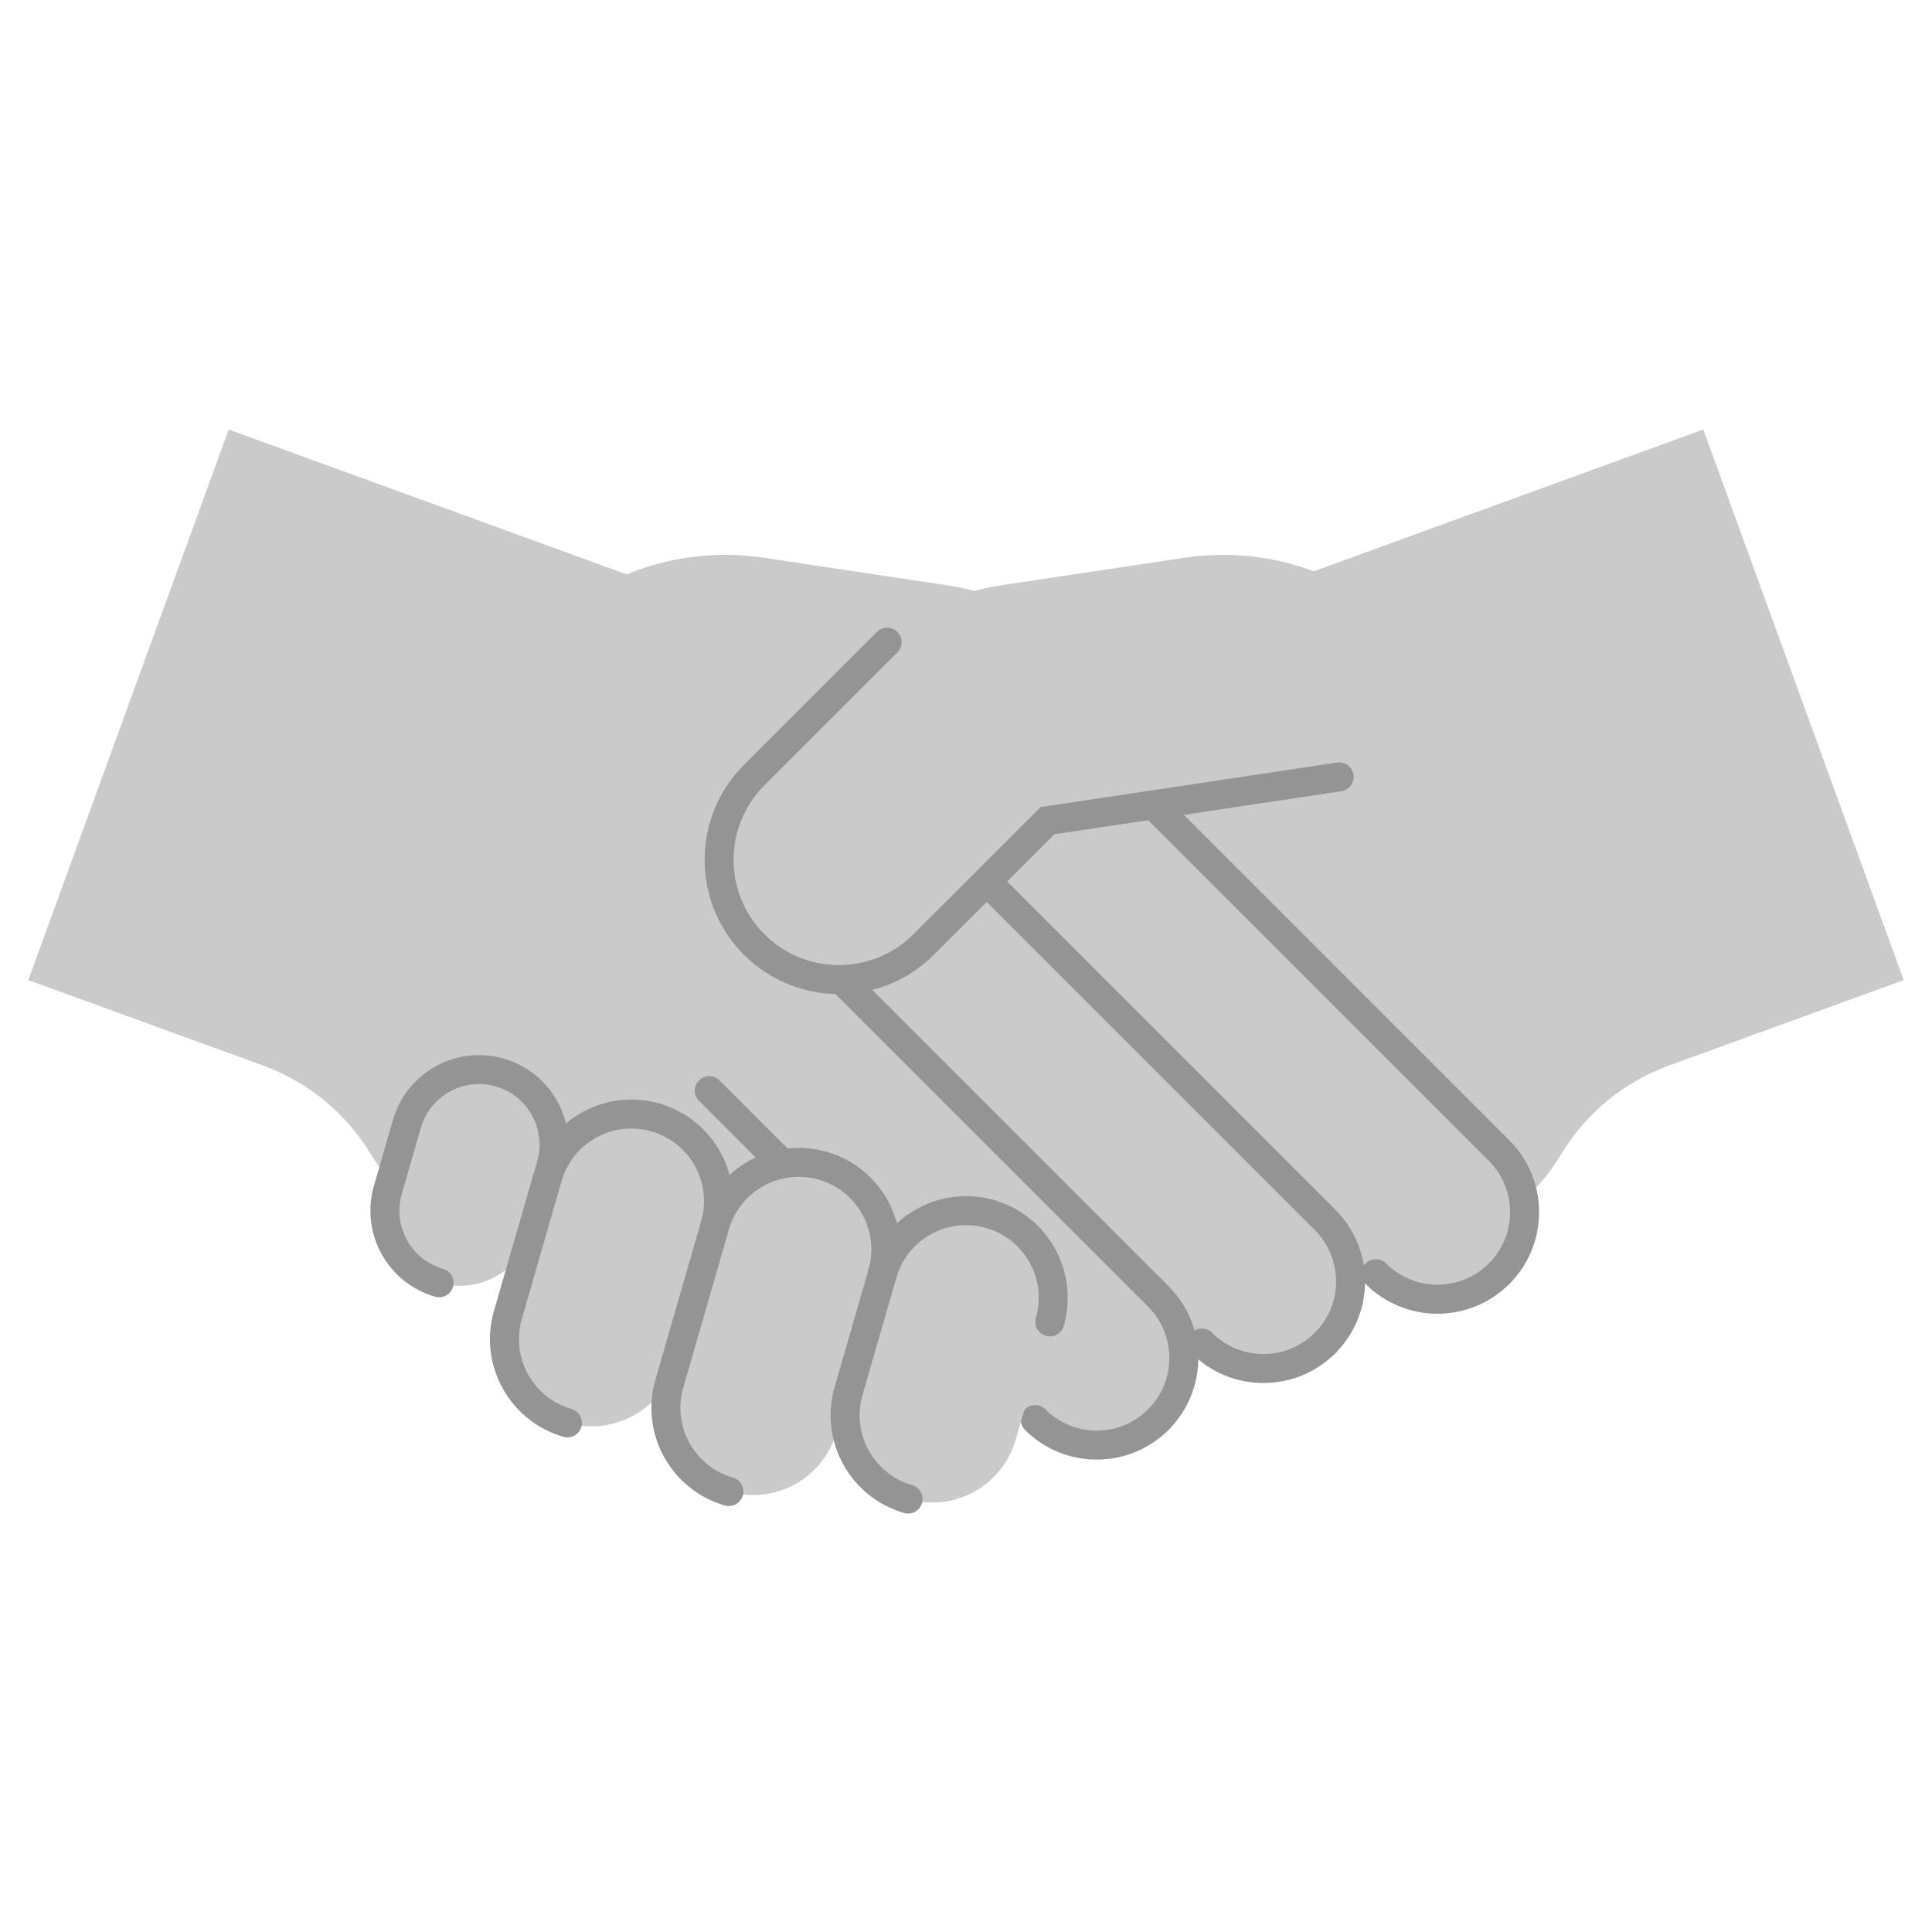 <?xml version="1.0" encoding="UTF-8"?>
<svg xmlns="http://www.w3.org/2000/svg" xmlns:xlink="http://www.w3.org/1999/xlink" width="320pt" height="320pt" viewBox="0 0 320 320" version="1.1">
<g id="surface1">
<path style=" stroke:none;fill-rule:nonzero;fill:rgb(79%,79%,79%);fill-opacity:1;" d="M 126.457 92.375 L 157.199 96.992 C 164.23 98.047 170.734 101.328 175.762 106.352 L 197.777 128.367 C 205.527 136.121 205.527 148.688 197.777 156.441 C 190.023 164.191 177.457 164.191 169.703 156.441 L 149.191 135.93 L 100.879 128.68 L 68.992 122.688 L 91.84 102.566 C 101.305 94.23 113.977 90.504 126.449 92.375 Z M 126.457 92.375 "/>
<path style="fill:none;stroke-width:4.8;stroke-linecap:round;stroke-linejoin:miter;stroke:rgb(58%,58%,58%);stroke-opacity:1;stroke-miterlimit:10;" d="M 197.785 156.441 L 197.785 156.441 C 190.031 164.191 177.465 164.191 169.711 156.441 L 149.199 135.93 L 100.887 128.68 "/>
<path style="fill:none;stroke-width:4.8;stroke-linecap:round;stroke-linejoin:miter;stroke:rgb(58%,58%,58%);stroke-opacity:1;stroke-miterlimit:10;" d="M 175.77 106.359 L 197.785 128.375 C 205.535 136.129 205.535 148.695 197.785 156.449 "/>
<path style=" stroke:none;fill-rule:nonzero;fill:rgb(79%,79%,79%);fill-opacity:1;" d="M 37.879 71.145 L 4.688 162.336 L 43.574 176.488 C 51.047 179.207 57.352 184.406 61.449 191.215 C 65.543 198.031 71.848 203.23 79.32 205.945 L 158.215 234.664 L 196.695 128.945 Z M 37.879 71.145 "/>
<path style=" stroke:none;fill-rule:nonzero;fill:rgb(79%,79%,79%);fill-opacity:1;" d="M 282.121 71.145 L 315.312 162.336 L 276.426 176.488 C 268.953 179.207 262.648 184.406 258.551 191.215 C 254.457 198.031 248.152 203.23 240.68 205.945 L 161.785 234.664 L 123.305 128.945 L 282.129 71.137 Z M 282.121 71.145 "/>
<path style=" stroke:none;fill-rule:nonzero;fill:rgb(79%,79%,79%);fill-opacity:1;" d="M 248.293 210.961 L 248.285 210.965 C 242.637 216.617 233.539 216.617 227.887 210.965 L 168.738 151.816 C 163.09 146.168 163.09 137.07 168.738 131.418 L 168.746 131.414 C 174.395 125.762 183.492 125.762 189.145 131.414 L 248.293 190.562 C 253.941 196.211 253.941 205.309 248.293 210.961 Z M 248.293 210.961 "/>
<path style="fill:none;stroke-width:4.8;stroke-linecap:round;stroke-linejoin:miter;stroke:rgb(58%,58%,58%);stroke-opacity:1;stroke-miterlimit:10;" d="M 227.887 210.969 C 233.52 216.602 242.656 216.602 248.289 210.969 "/>
<path style="fill:none;stroke-width:4.8;stroke-linecap:round;stroke-linejoin:miter;stroke:rgb(58%,58%,58%);stroke-opacity:1;stroke-miterlimit:10;" d="M 248.297 210.969 C 253.93 205.336 253.93 196.199 248.297 190.566 L 189.152 131.426 "/>
<path style=" stroke:none;fill-rule:nonzero;fill:rgb(79%,79%,79%);fill-opacity:1;" d="M 219.477 222.445 L 219.473 222.449 C 213.82 228.102 204.723 228.102 199.07 222.449 L 139.926 163.301 C 134.273 157.652 134.273 148.555 139.926 142.902 L 139.93 142.898 C 145.582 137.246 154.68 137.246 160.328 142.898 L 219.477 202.047 C 225.125 207.695 225.125 216.793 219.477 222.445 Z M 219.477 222.445 "/>
<path style="fill:none;stroke-width:4.8;stroke-linecap:round;stroke-linejoin:miter;stroke:rgb(58%,58%,58%);stroke-opacity:1;stroke-miterlimit:10;" d="M 199.07 222.449 C 204.703 228.078 213.84 228.078 219.473 222.449 "/>
<path style="fill:none;stroke-width:4.8;stroke-linecap:round;stroke-linejoin:miter;stroke:rgb(58%,58%,58%);stroke-opacity:1;stroke-miterlimit:10;" d="M 219.473 222.449 C 225.105 216.816 225.105 207.68 219.473 202.047 L 160.328 142.902 "/>
<path style=" stroke:none;fill-rule:nonzero;fill:rgb(79%,79%,79%);fill-opacity:1;" d="M 191.863 235.129 L 191.855 235.133 C 186.207 240.785 177.109 240.785 171.457 235.133 L 112.309 175.984 C 106.66 170.336 106.66 161.238 112.309 155.586 L 112.316 155.582 C 117.965 149.93 127.062 149.93 132.715 155.582 L 191.863 214.73 C 197.512 220.379 197.512 229.477 191.863 235.129 Z M 191.863 235.129 "/>
<path style="fill:none;stroke-width:4.8;stroke-linecap:round;stroke-linejoin:miter;stroke:rgb(58%,58%,58%);stroke-opacity:1;stroke-miterlimit:10;" d="M 171.457 235.129 C 177.09 240.762 186.223 240.762 191.855 235.129 "/>
<path style="fill:none;stroke-width:4.8;stroke-linecap:round;stroke-linejoin:miter;stroke:rgb(58%,58%,58%);stroke-opacity:1;stroke-miterlimit:10;" d="M 191.855 235.129 C 197.488 229.496 197.488 220.359 191.855 214.727 L 132.711 155.586 "/>
<path style=" stroke:none;fill-rule:nonzero;fill:rgb(79%,79%,79%);fill-opacity:1;" d="M 161.84 240.305 C 157.602 244.543 150.773 244.543 146.535 240.305 L 102.18 195.949 C 97.941 191.707 97.938 184.883 102.176 180.645 C 106.414 176.402 113.242 176.406 117.48 180.645 L 161.836 225 C 166.078 229.242 166.078 236.066 161.84 240.305 Z M 161.84 240.305 "/>
<path style="fill:none;stroke-width:4.8;stroke-linecap:round;stroke-linejoin:miter;stroke:rgb(58%,58%,58%);stroke-opacity:1;stroke-miterlimit:10;" d="M 146.535 240.312 C 150.762 244.535 157.617 244.535 161.84 240.312 "/>
<path style="fill:none;stroke-width:4.8;stroke-linecap:round;stroke-linejoin:miter;stroke:rgb(58%,58%,58%);stroke-opacity:1;stroke-miterlimit:10;" d="M 161.84 240.312 C 166.062 236.09 166.062 229.23 161.84 225.008 L 117.48 180.648 "/>
<path style=" stroke:none;fill-rule:nonzero;fill:rgb(79%,79%,79%);fill-opacity:1;" d="M 196.238 92.375 L 165.496 96.992 C 158.465 98.047 151.961 101.328 146.938 106.352 L 124.922 128.367 C 117.168 136.121 117.168 148.688 124.922 156.441 C 132.672 164.191 145.238 164.191 152.992 156.441 L 173.504 135.93 L 221.816 128.68 L 253.703 122.688 L 230.855 102.566 C 221.391 94.23 208.719 90.504 196.246 92.375 Z M 196.238 92.375 "/>
<path style="fill:none;stroke-width:4.8;stroke-linecap:round;stroke-linejoin:miter;stroke:rgb(58%,58%,58%);stroke-opacity:1;stroke-miterlimit:10;" d="M 124.91 156.441 L 124.91 156.441 C 132.664 164.191 145.23 164.191 152.984 156.441 L 173.496 135.93 L 221.809 128.68 "/>
<path style="fill:none;stroke-width:4.8;stroke-linecap:round;stroke-linejoin:miter;stroke:rgb(58%,58%,58%);stroke-opacity:1;stroke-miterlimit:10;" d="M 146.938 106.359 L 124.922 128.375 C 117.168 136.129 117.168 148.695 124.922 156.449 "/>
<path style=" stroke:none;fill-rule:nonzero;fill:rgb(79%,79%,79%);fill-opacity:1;" d="M 82.766 177.648 C 89.379 179.555 93.164 186.414 91.254 193.027 L 88.098 203.973 C 86.188 210.586 79.328 214.375 72.719 212.465 C 66.105 210.559 62.32 203.699 64.23 197.086 L 67.391 186.141 C 69.297 179.527 76.156 175.738 82.766 177.648 Z M 82.766 177.648 "/>
<path style="fill:none;stroke-width:4.8;stroke-linecap:round;stroke-linejoin:miter;stroke:rgb(58%,58%,58%);stroke-opacity:1;stroke-miterlimit:10;" d="M 91.273 193.023 C 93.176 186.434 89.375 179.543 82.785 177.648 "/>
<path style="fill:none;stroke-width:4.8;stroke-linecap:round;stroke-linejoin:miter;stroke:rgb(58%,58%,58%);stroke-opacity:1;stroke-miterlimit:10;" d="M 82.777 177.648 C 76.184 175.742 69.297 179.543 67.398 186.137 L 64.238 197.09 C 62.336 203.68 66.137 210.566 72.727 212.465 "/>
<path style=" stroke:none;fill-rule:nonzero;fill:rgb(79%,79%,79%);fill-opacity:1;" d="M 108.562 185.09 L 108.57 185.094 C 116.246 187.309 120.645 195.273 118.43 202.953 L 111.832 225.812 C 109.613 233.488 101.648 237.887 93.973 235.668 L 93.965 235.668 C 86.285 233.449 81.891 225.484 84.105 217.809 L 90.703 194.949 C 92.922 187.273 100.887 182.875 108.562 185.09 Z M 108.562 185.09 "/>
<path style="fill:none;stroke-width:4.8;stroke-linecap:round;stroke-linejoin:miter;stroke:rgb(58%,58%,58%);stroke-opacity:1;stroke-miterlimit:10;" d="M 118.441 202.953 C 120.648 195.297 116.23 187.297 108.574 185.09 "/>
<path style="fill:none;stroke-width:4.8;stroke-linecap:round;stroke-linejoin:miter;stroke:rgb(58%,58%,58%);stroke-opacity:1;stroke-miterlimit:10;" d="M 108.574 185.09 C 100.922 182.879 92.922 187.297 90.711 194.953 L 84.121 217.809 C 81.91 225.465 86.328 233.465 93.984 235.672 "/>
<path style=" stroke:none;fill-rule:nonzero;fill:rgb(79%,79%,79%);fill-opacity:1;" d="M 136.277 193.102 L 136.285 193.102 C 143.961 195.32 148.359 203.281 146.145 210.961 L 138.57 237.195 C 136.355 244.871 128.391 249.27 120.715 247.051 L 120.707 247.051 C 113.027 244.832 108.633 236.867 110.848 229.191 L 118.418 202.957 C 120.637 195.281 128.602 190.883 136.277 193.102 Z M 136.277 193.102 "/>
<path style="fill:none;stroke-width:4.8;stroke-linecap:round;stroke-linejoin:miter;stroke:rgb(58%,58%,58%);stroke-opacity:1;stroke-miterlimit:10;" d="M 146.16 210.953 C 148.367 203.297 143.953 195.297 136.297 193.09 "/>
<path style="fill:none;stroke-width:4.8;stroke-linecap:round;stroke-linejoin:miter;stroke:rgb(58%,58%,58%);stroke-opacity:1;stroke-miterlimit:10;" d="M 136.297 193.09 C 128.641 190.879 120.641 195.297 118.434 202.953 L 110.863 229.184 C 108.656 236.84 113.07 244.84 120.727 247.047 "/>
<path style=" stroke:none;fill-rule:nonzero;fill:rgb(79%,79%,79%);fill-opacity:1;" d="M 164 201.098 L 164.008 201.102 C 171.684 203.316 176.082 211.281 173.867 218.961 L 168.242 238.438 C 166.027 246.113 158.062 250.512 150.387 248.293 L 150.379 248.293 C 142.699 246.078 138.305 238.113 140.52 230.434 L 146.141 210.957 C 148.359 203.281 156.32 198.883 164 201.098 Z M 164 201.098 "/>
<path style="fill:none;stroke-width:4.8;stroke-linecap:round;stroke-linejoin:miter;stroke:rgb(58%,58%,58%);stroke-opacity:1;stroke-miterlimit:10;" d="M 173.879 218.953 C 176.09 211.297 171.672 203.297 164.016 201.09 "/>
<path style="fill:none;stroke-width:4.8;stroke-linecap:round;stroke-linejoin:miter;stroke:rgb(58%,58%,58%);stroke-opacity:1;stroke-miterlimit:10;" d="M 164.023 201.09 C 156.367 198.879 148.367 203.297 146.16 210.953 L 140.543 230.426 C 138.336 238.078 142.754 246.078 150.406 248.289 "/>
</g>
</svg>

